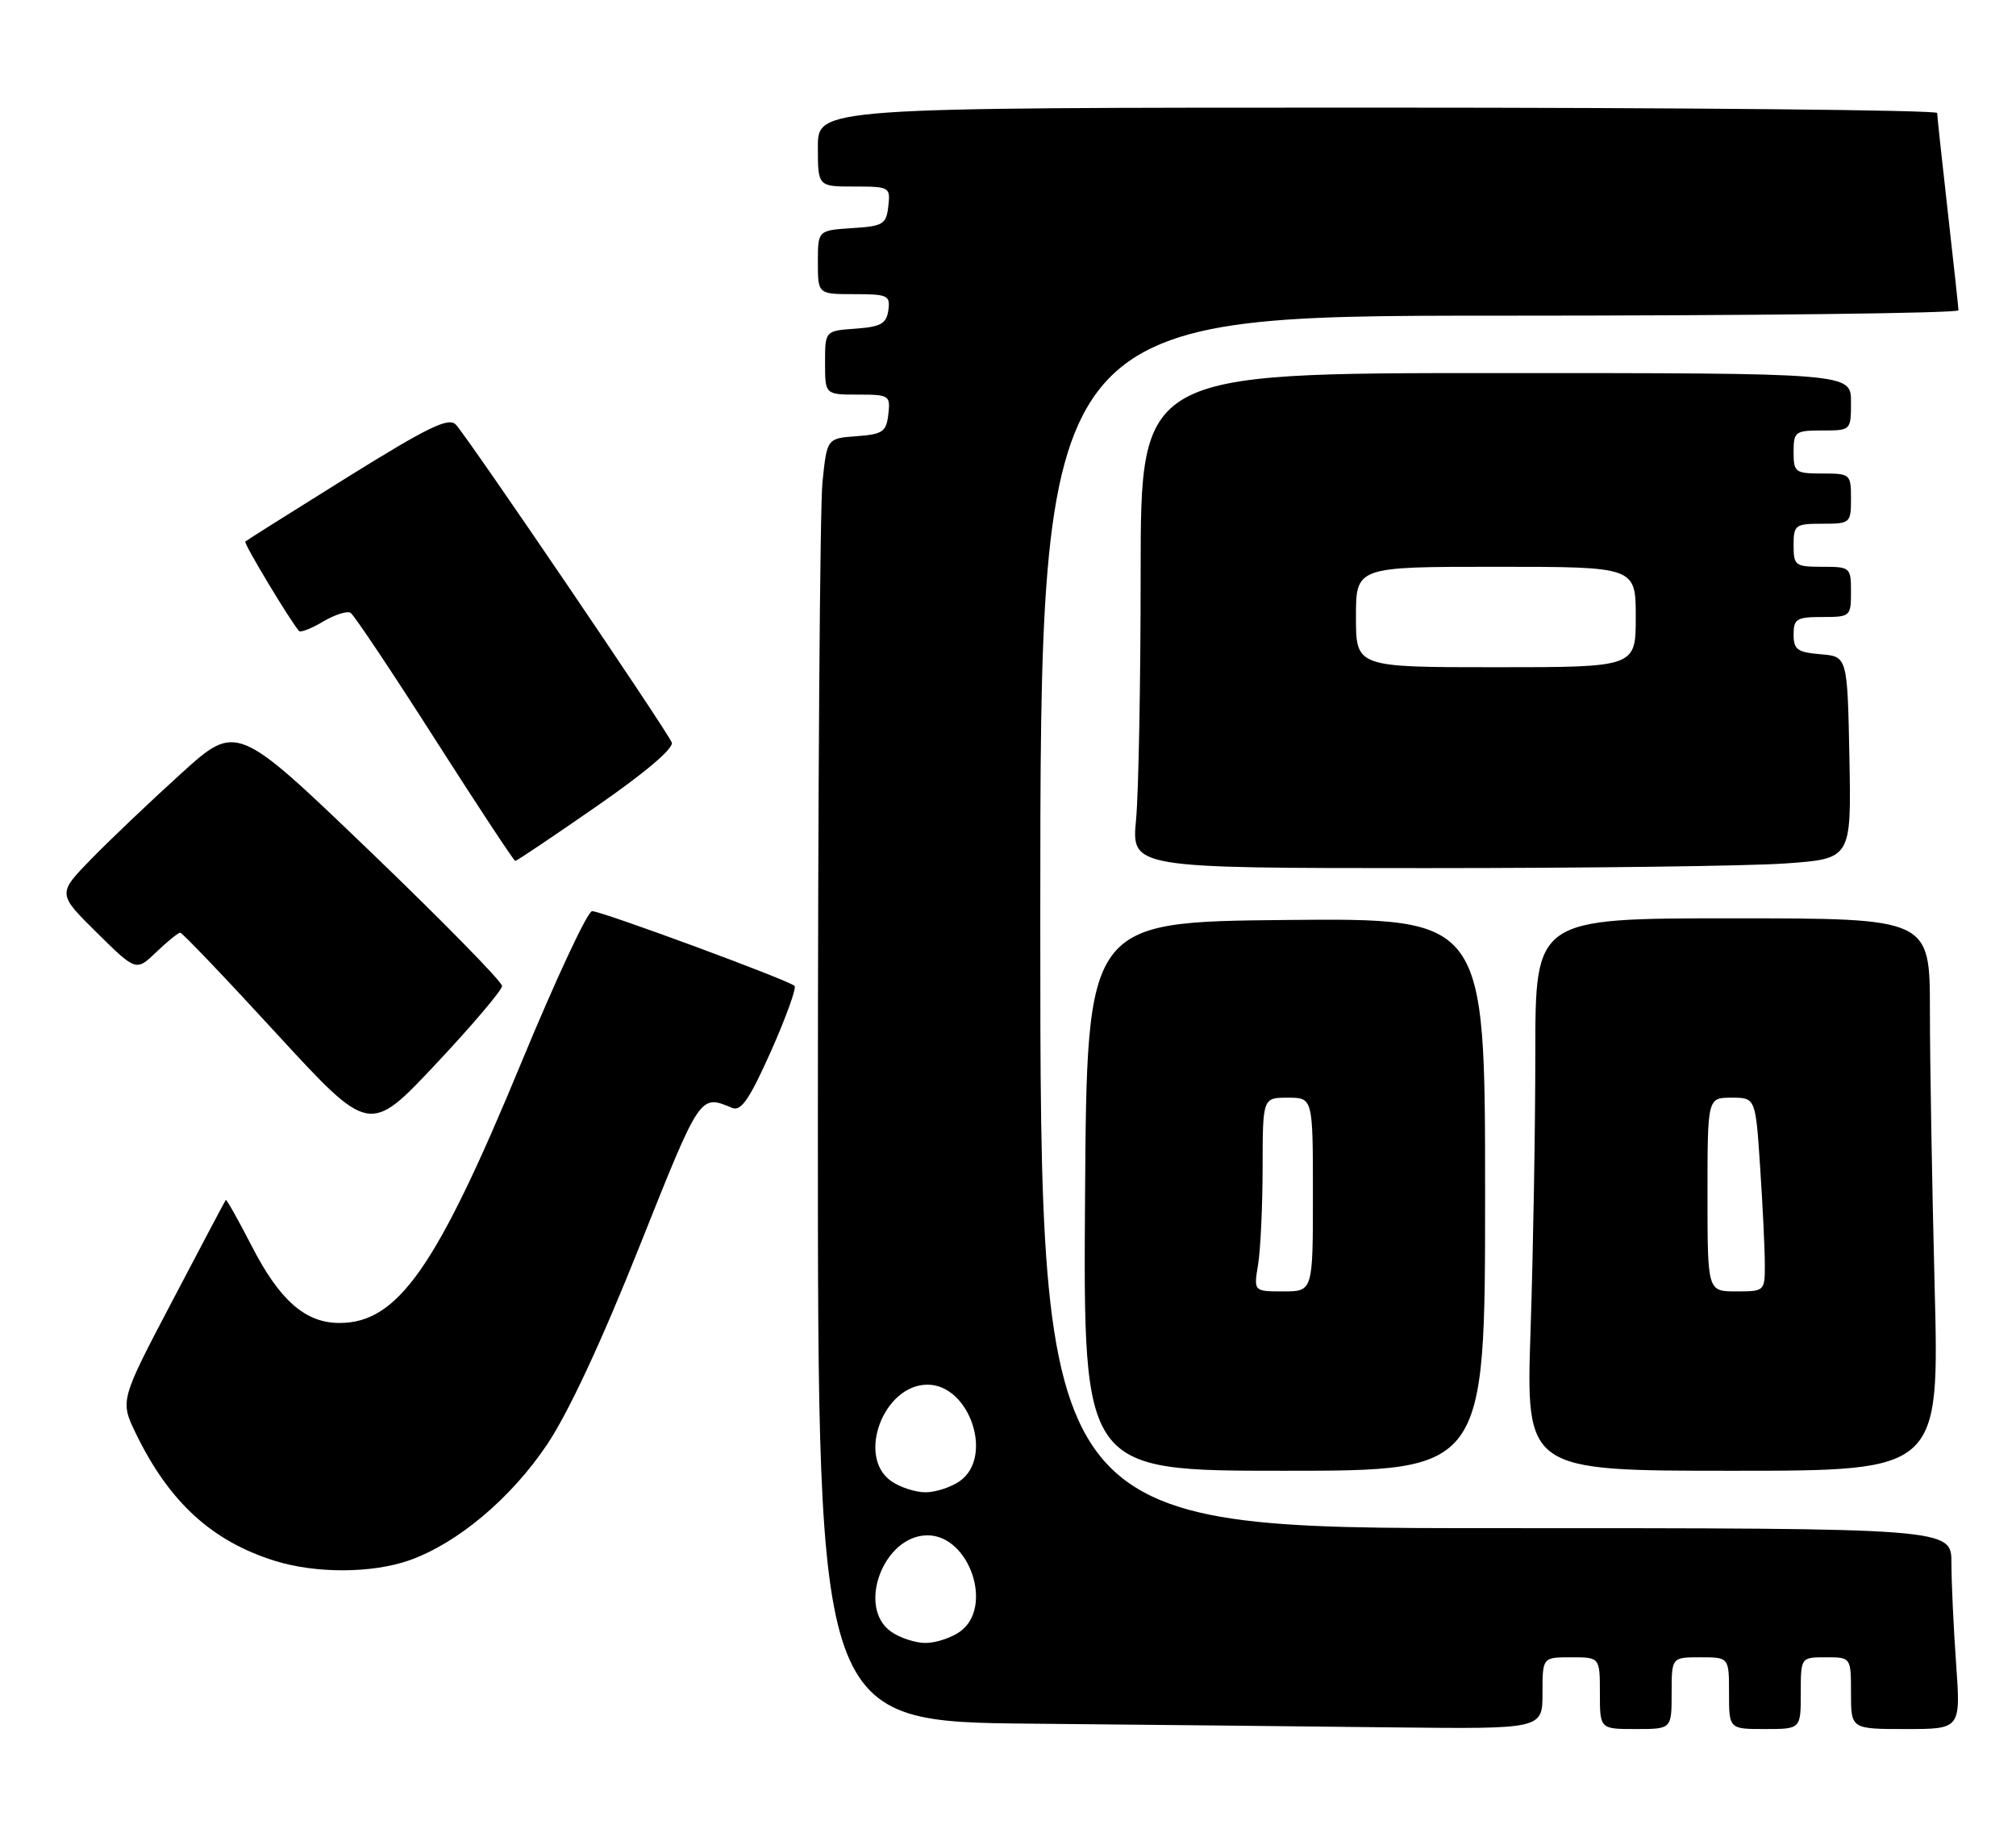 <?xml version="1.0" encoding="UTF-8" standalone="no"?>
<!DOCTYPE svg PUBLIC "-//W3C//DTD SVG 1.1//EN" "http://www.w3.org/Graphics/SVG/1.1/DTD/svg11.dtd" >
<svg xmlns="http://www.w3.org/2000/svg" xmlns:xlink="http://www.w3.org/1999/xlink" version="1.1" viewBox="0 0 281 256">
 <g >
 <path fill="currentColor"
d=" M 215.00 236.00 C 215.00 231.00 215.00 231.00 219.00 231.00 C 223.00 231.00 223.00 231.00 223.00 236.00 C 223.00 241.00 223.00 241.00 228.00 241.00 C 233.00 241.00 233.00 241.00 233.00 236.00 C 233.00 231.00 233.00 231.00 237.00 231.00 C 241.00 231.00 241.00 231.00 241.00 236.00 C 241.00 241.00 241.00 241.00 246.00 241.00 C 251.00 241.00 251.00 241.00 251.00 236.00 C 251.00 231.00 251.00 231.00 254.50 231.00 C 258.00 231.00 258.00 231.00 258.00 236.00 C 258.00 241.00 258.00 241.00 265.65 241.00 C 273.30 241.00 273.30 241.00 272.65 231.85 C 272.29 226.81 272.00 220.51 272.00 217.85 C 272.00 213.00 272.00 213.00 208.50 213.00 C 145.00 213.00 145.00 213.00 145.00 128.50 C 145.00 44.00 145.00 44.00 209.00 44.00 C 244.20 44.00 272.99 43.66 272.98 43.25 C 272.97 42.84 272.30 36.65 271.49 29.50 C 270.68 22.35 270.02 16.16 270.01 15.75 C 270.00 15.34 234.90 15.00 192.00 15.00 C 114.00 15.00 114.00 15.00 114.00 20.50 C 114.00 26.00 114.00 26.00 119.07 26.00 C 124.00 26.00 124.12 26.07 123.82 28.75 C 123.53 31.27 123.10 31.53 118.75 31.80 C 114.00 32.11 114.00 32.11 114.00 36.55 C 114.00 41.00 114.00 41.00 119.07 41.00 C 123.75 41.00 124.11 41.17 123.82 43.25 C 123.55 45.12 122.78 45.55 119.25 45.81 C 115.00 46.11 115.00 46.11 115.00 50.56 C 115.00 55.00 115.00 55.00 119.57 55.00 C 123.96 55.00 124.12 55.11 123.82 57.75 C 123.54 60.19 123.04 60.53 119.39 60.80 C 115.27 61.10 115.27 61.10 114.64 67.20 C 114.29 70.55 114.00 110.80 114.00 156.63 C 114.00 239.97 114.00 239.97 143.75 240.25 C 160.11 240.40 182.84 240.64 194.25 240.77 C 215.00 241.00 215.00 241.00 215.00 236.00 Z  M 57.06 217.48 C 63.76 215.11 71.21 208.86 76.25 201.35 C 79.19 196.98 83.86 186.98 89.15 173.69 C 97.67 152.33 97.53 152.54 102.07 154.43 C 103.30 154.93 104.49 153.18 107.47 146.51 C 109.56 141.80 111.04 137.71 110.75 137.42 C 109.97 136.63 83.87 127.00 82.53 127.00 C 81.90 127.00 77.46 136.52 72.65 148.15 C 60.86 176.68 55.46 184.40 47.32 184.40 C 42.56 184.40 38.98 181.26 35.08 173.67 C 33.20 170.01 31.57 167.12 31.47 167.25 C 31.36 167.39 28.00 173.74 24.00 181.37 C 16.72 195.23 16.72 195.23 18.96 199.85 C 23.59 209.37 29.53 214.81 38.32 217.56 C 44.03 219.34 51.87 219.31 57.06 217.48 Z  M 207.00 166.48 C 207.00 127.97 207.00 127.97 179.25 128.23 C 151.50 128.50 151.50 128.50 151.24 166.75 C 150.98 205.00 150.98 205.00 178.99 205.00 C 207.00 205.00 207.00 205.00 207.00 166.48 Z  M 269.66 179.34 C 269.30 165.22 269.00 147.90 269.00 140.84 C 269.00 128.00 269.00 128.00 241.50 128.00 C 214.00 128.00 214.00 128.00 214.00 146.84 C 214.00 157.20 213.70 174.53 213.34 185.34 C 212.68 205.00 212.68 205.00 241.50 205.00 C 270.32 205.00 270.32 205.00 269.66 179.34 Z  M 69.98 137.43 C 69.99 136.84 61.67 128.36 51.49 118.58 C 32.98 100.81 32.98 100.81 25.24 107.82 C 20.98 111.68 15.36 117.03 12.75 119.70 C 8.00 124.57 8.00 124.57 13.49 129.99 C 18.97 135.40 18.97 135.40 21.79 132.70 C 23.34 131.22 24.84 130.00 25.12 130.00 C 25.40 130.00 31.45 136.33 38.56 144.08 C 51.50 158.15 51.50 158.15 60.73 148.33 C 65.81 142.92 69.97 138.02 69.98 137.43 Z  M 248.87 120.35 C 258.05 119.70 258.05 119.70 257.78 105.60 C 257.50 91.50 257.50 91.50 253.75 91.19 C 250.53 90.92 250.00 90.54 250.00 88.44 C 250.00 86.26 250.43 86.00 254.00 86.00 C 257.90 86.00 258.00 85.92 258.00 82.50 C 258.00 79.08 257.90 79.00 254.00 79.00 C 250.22 79.00 250.00 78.83 250.00 76.00 C 250.00 73.17 250.22 73.00 254.00 73.00 C 257.90 73.00 258.00 72.92 258.00 69.50 C 258.00 66.08 257.90 66.00 254.00 66.00 C 250.22 66.00 250.00 65.83 250.00 63.00 C 250.00 60.17 250.22 60.00 254.00 60.00 C 258.00 60.00 258.00 60.00 258.00 56.00 C 258.00 52.00 258.00 52.00 208.50 52.00 C 159.00 52.00 159.00 52.00 158.99 79.75 C 158.99 95.01 158.70 110.54 158.35 114.25 C 157.71 121.00 157.71 121.00 198.70 121.00 C 221.25 121.00 243.82 120.71 248.87 120.35 Z  M 83.15 112.39 C 89.93 107.70 93.94 104.29 93.63 103.49 C 93.02 101.89 65.25 61.01 63.54 59.19 C 62.54 58.12 59.72 59.49 48.40 66.53 C 40.76 71.29 34.36 75.32 34.19 75.48 C 33.94 75.73 40.36 86.41 41.68 87.95 C 41.89 88.19 43.40 87.61 45.03 86.64 C 46.67 85.67 48.39 85.12 48.87 85.42 C 49.34 85.71 54.62 93.61 60.60 102.98 C 66.58 112.34 71.63 120.00 71.82 120.00 C 72.02 120.00 77.12 116.58 83.15 112.39 Z  M 124.22 227.44 C 119.37 224.05 123.15 214.00 129.28 214.00 C 135.17 214.00 138.55 224.10 133.78 227.44 C 132.56 228.30 130.41 229.00 129.00 229.00 C 127.59 229.00 125.44 228.30 124.22 227.44 Z  M 124.22 206.44 C 119.37 203.05 123.15 193.00 129.28 193.00 C 135.17 193.00 138.55 203.10 133.78 206.44 C 132.56 207.30 130.41 208.00 129.00 208.00 C 127.59 208.00 125.44 207.30 124.22 206.44 Z  M 175.36 176.25 C 175.70 174.19 175.98 168.11 175.99 162.75 C 176.00 153.00 176.00 153.00 179.50 153.00 C 183.00 153.00 183.00 153.00 183.00 166.50 C 183.00 180.00 183.00 180.00 178.87 180.00 C 174.74 180.00 174.74 180.00 175.36 176.25 Z  M 238.00 166.50 C 238.00 153.00 238.00 153.00 241.35 153.00 C 244.70 153.00 244.70 153.00 245.34 162.75 C 245.70 168.11 245.99 174.19 245.99 176.25 C 246.00 179.96 245.96 180.00 242.00 180.00 C 238.00 180.00 238.00 180.00 238.00 166.50 Z  M 189.00 86.00 C 189.00 79.00 189.00 79.00 208.50 79.00 C 228.00 79.00 228.00 79.00 228.00 86.00 C 228.00 93.00 228.00 93.00 208.50 93.00 C 189.00 93.00 189.00 93.00 189.00 86.00 Z "/>
</g>
</svg>